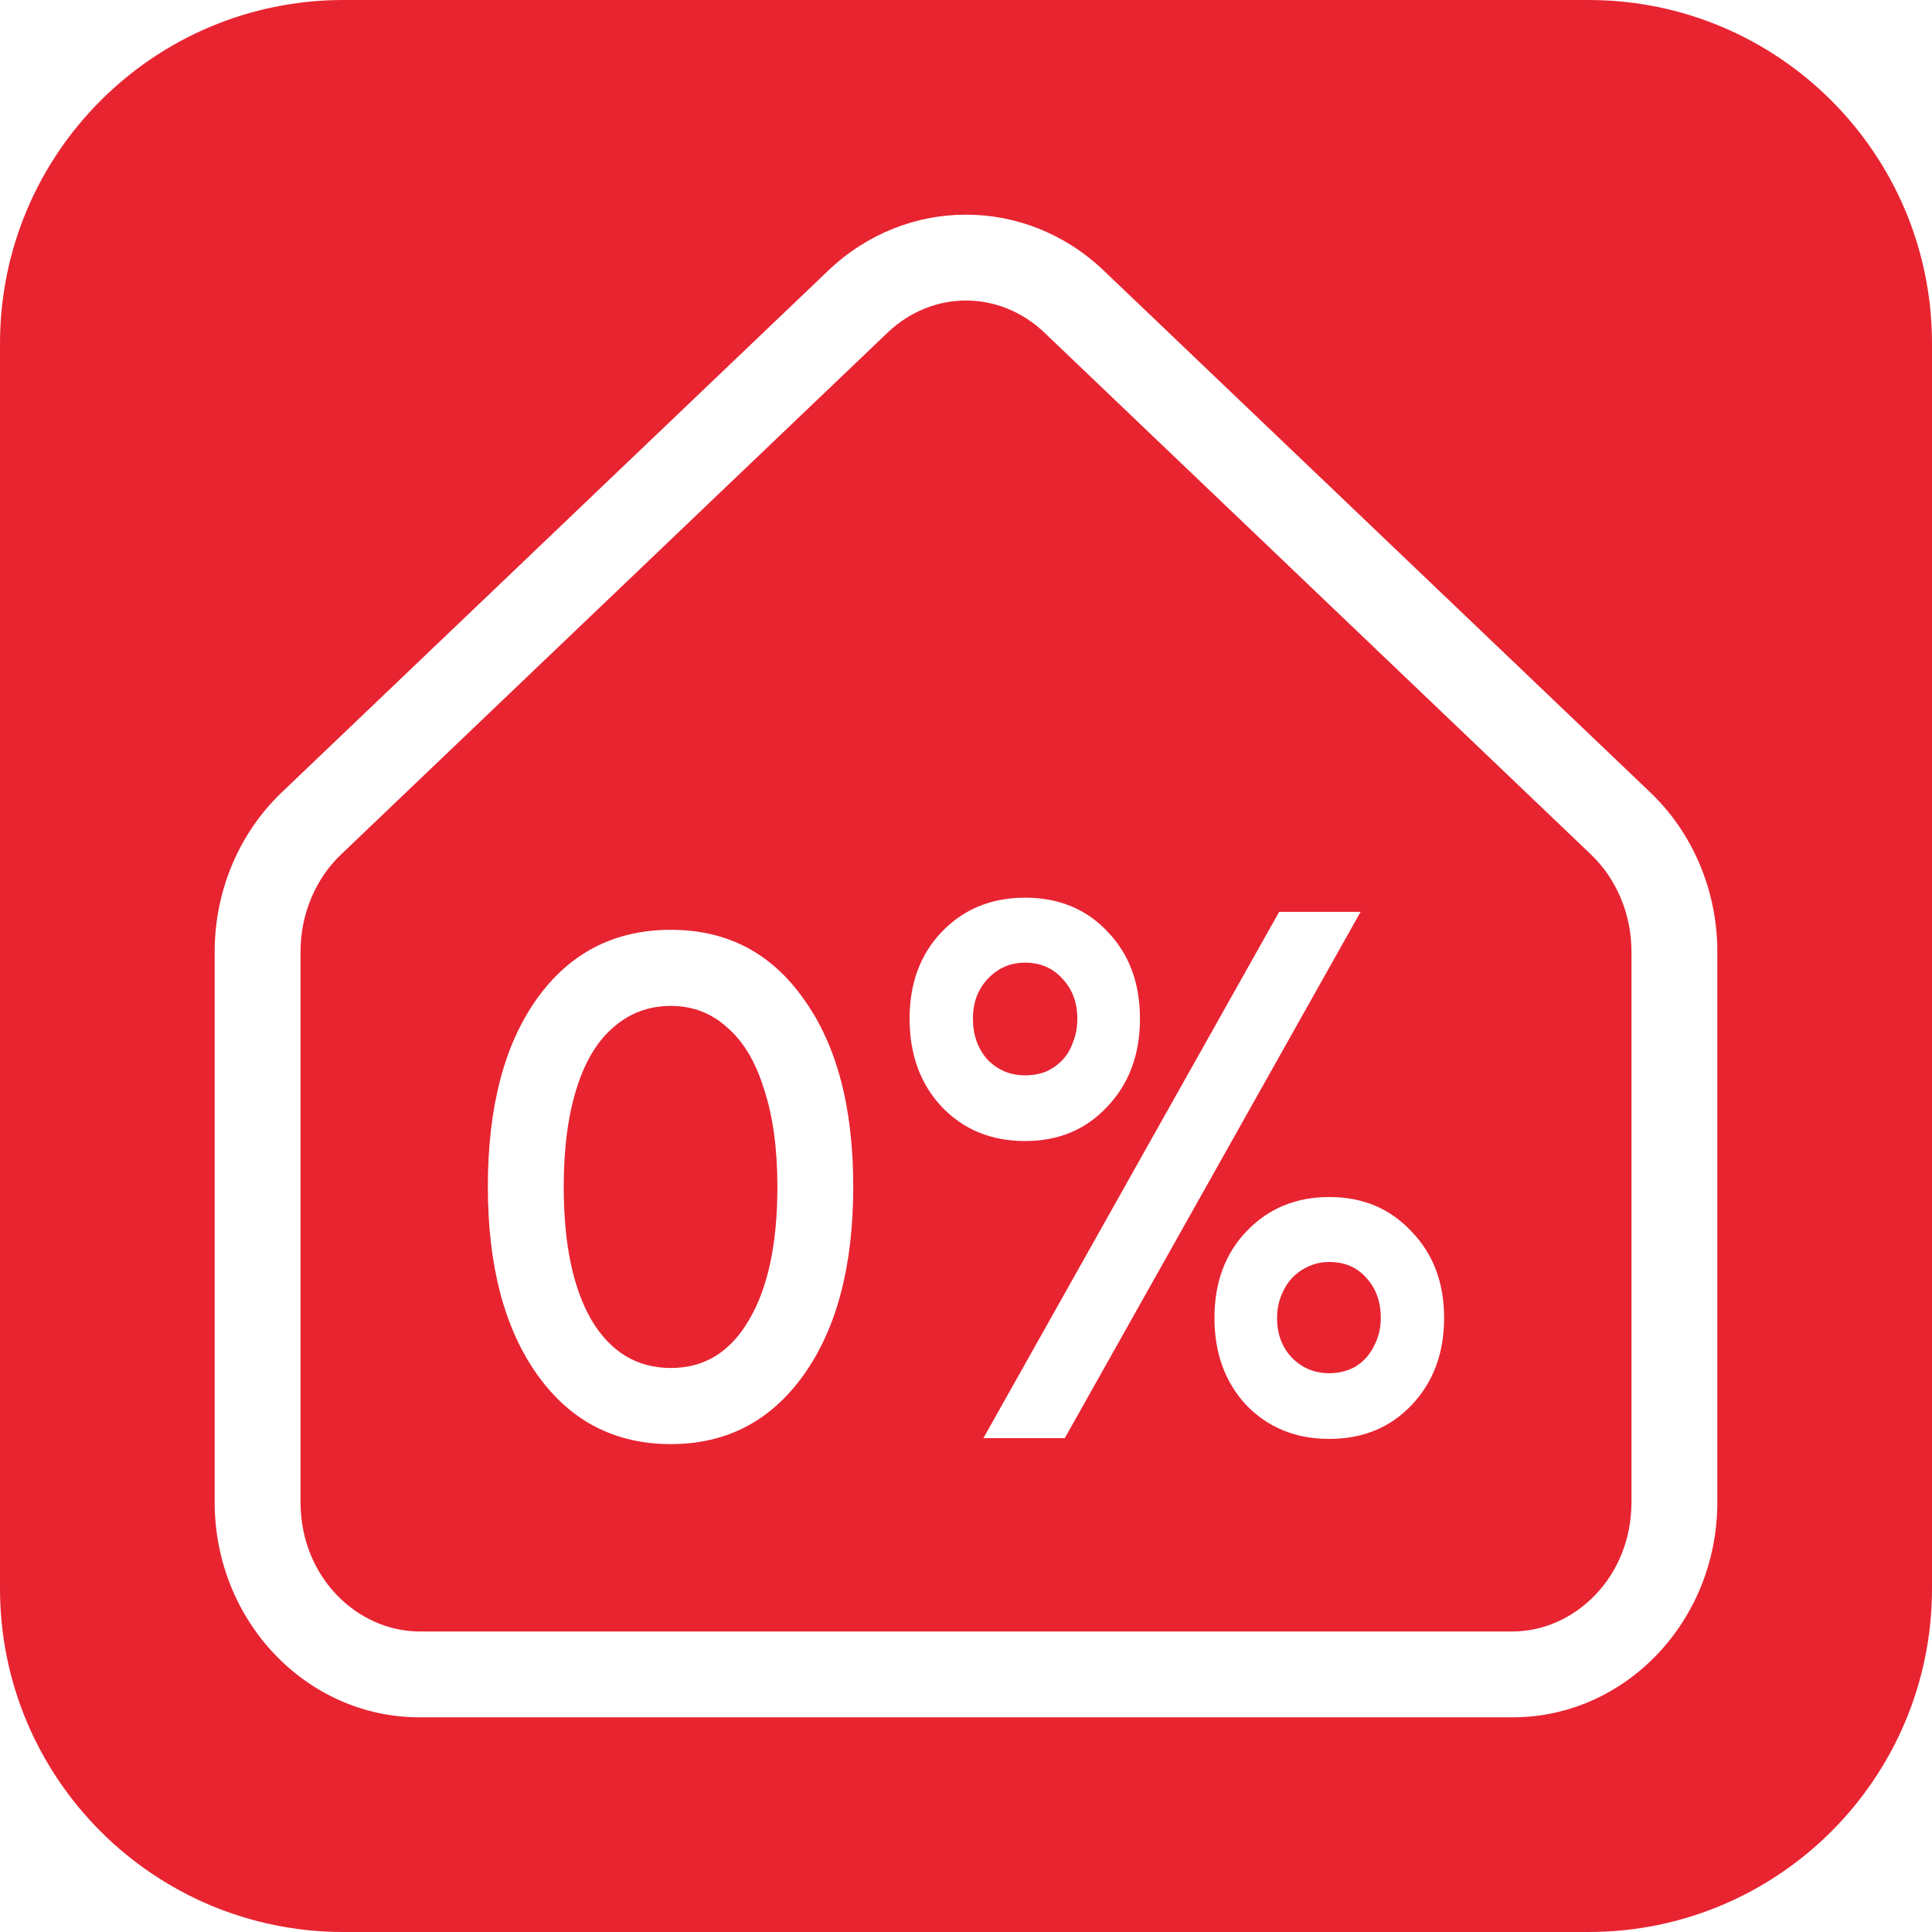 <svg width="45" height="45" viewBox="0 0 45 45" fill="none" xmlns="http://www.w3.org/2000/svg">
<path d="M24.363 24.96C24.212 25.018 24.05 25.047 23.877 25.047C23.531 25.047 23.24 24.925 23.002 24.682C22.775 24.427 22.661 24.108 22.661 23.726C22.661 23.355 22.775 23.048 23.002 22.804C23.24 22.549 23.531 22.422 23.877 22.422C24.234 22.422 24.526 22.549 24.753 22.804C24.98 23.048 25.093 23.355 25.093 23.726C25.093 23.923 25.061 24.102 24.996 24.265C24.942 24.427 24.861 24.566 24.753 24.682C24.645 24.798 24.515 24.891 24.363 24.96Z" fill="#E82431"/>
<path d="M31.577 31.828C31.394 31.932 31.188 31.985 30.961 31.985C30.616 31.985 30.324 31.863 30.086 31.619C29.859 31.376 29.745 31.069 29.745 30.698C29.745 30.512 29.778 30.339 29.843 30.176C29.908 30.014 29.989 29.881 30.086 29.776C30.194 29.66 30.324 29.568 30.475 29.498C30.626 29.429 30.788 29.394 30.961 29.394C31.318 29.394 31.604 29.516 31.82 29.759C32.047 30.003 32.161 30.315 32.161 30.698C32.161 30.941 32.107 31.162 31.999 31.359C31.901 31.556 31.761 31.712 31.577 31.828Z" fill="#E82431"/>
<path d="M17.442 30.75C17.01 31.492 16.405 31.863 15.627 31.863C14.838 31.863 14.222 31.492 13.779 30.75C13.346 30.008 13.13 28.971 13.13 27.638C13.13 26.757 13.228 26.003 13.422 25.378C13.617 24.74 13.903 24.259 14.281 23.934C14.659 23.598 15.108 23.43 15.627 23.43C16.135 23.43 16.572 23.598 16.94 23.934C17.318 24.259 17.604 24.74 17.799 25.378C18.004 26.003 18.107 26.757 18.107 27.638C18.107 28.971 17.885 30.008 17.442 30.75Z" fill="#E82431"/>
<path fill-rule="evenodd" clip-rule="evenodd" d="M38 22.166V34.987C38 36.745 36.667 38 35.227 38H9.773C8.333 38 7 36.745 7 34.987V22.166C7 21.283 7.355 20.464 7.943 19.903L20.671 7.75C21.718 6.75 23.282 6.75 24.329 7.75L37.057 19.903C37.645 20.464 38 21.283 38 22.166ZM21.932 25.777C22.44 26.311 23.088 26.577 23.877 26.577C24.655 26.577 25.293 26.311 25.79 25.777C26.298 25.244 26.552 24.56 26.552 23.726C26.552 22.903 26.303 22.23 25.806 21.709C25.309 21.176 24.666 20.909 23.877 20.909C23.088 20.909 22.44 21.176 21.932 21.709C21.435 22.23 21.186 22.903 21.186 23.726C21.186 24.56 21.435 25.244 21.932 25.777ZM29.794 21.239L22.905 33.497H24.801L31.691 21.239H29.794ZM30.961 33.515C31.739 33.515 32.377 33.254 32.874 32.732C33.382 32.199 33.636 31.521 33.636 30.698C33.636 29.875 33.382 29.203 32.874 28.681C32.377 28.148 31.739 27.881 30.961 27.881C30.183 27.881 29.54 28.148 29.032 28.681C28.535 29.203 28.287 29.875 28.287 30.698C28.287 31.521 28.535 32.199 29.032 32.732C29.54 33.254 30.183 33.515 30.961 33.515ZM12.514 32.019C13.282 33.097 14.319 33.636 15.627 33.636C16.924 33.636 17.956 33.097 18.723 32.019C19.49 30.941 19.874 29.481 19.874 27.638C19.874 25.795 19.49 24.34 18.723 23.274C17.966 22.196 16.934 21.657 15.627 21.657C14.308 21.657 13.265 22.196 12.498 23.274C11.742 24.34 11.363 25.795 11.363 27.638C11.363 29.481 11.747 30.941 12.514 32.019Z" fill="#E82431"/>
<path fill-rule="evenodd" clip-rule="evenodd" d="M0 8C0 3.582 3.582 0 8 0H37C41.418 0 45 3.582 45 8V37C45 41.418 41.418 45 37 45H8C3.582 45 0 41.418 0 37V8ZM6.562 18.456C5.567 19.406 5 20.753 5 22.166V34.987C5 37.756 7.137 40 9.773 40H35.227C37.863 40 40 37.756 40 34.987V22.166C40 20.753 39.433 19.406 38.438 18.456L25.71 6.304C23.89 4.565 21.11 4.565 19.29 6.304L6.562 18.456Z" fill="#E82431"/>
</svg>
